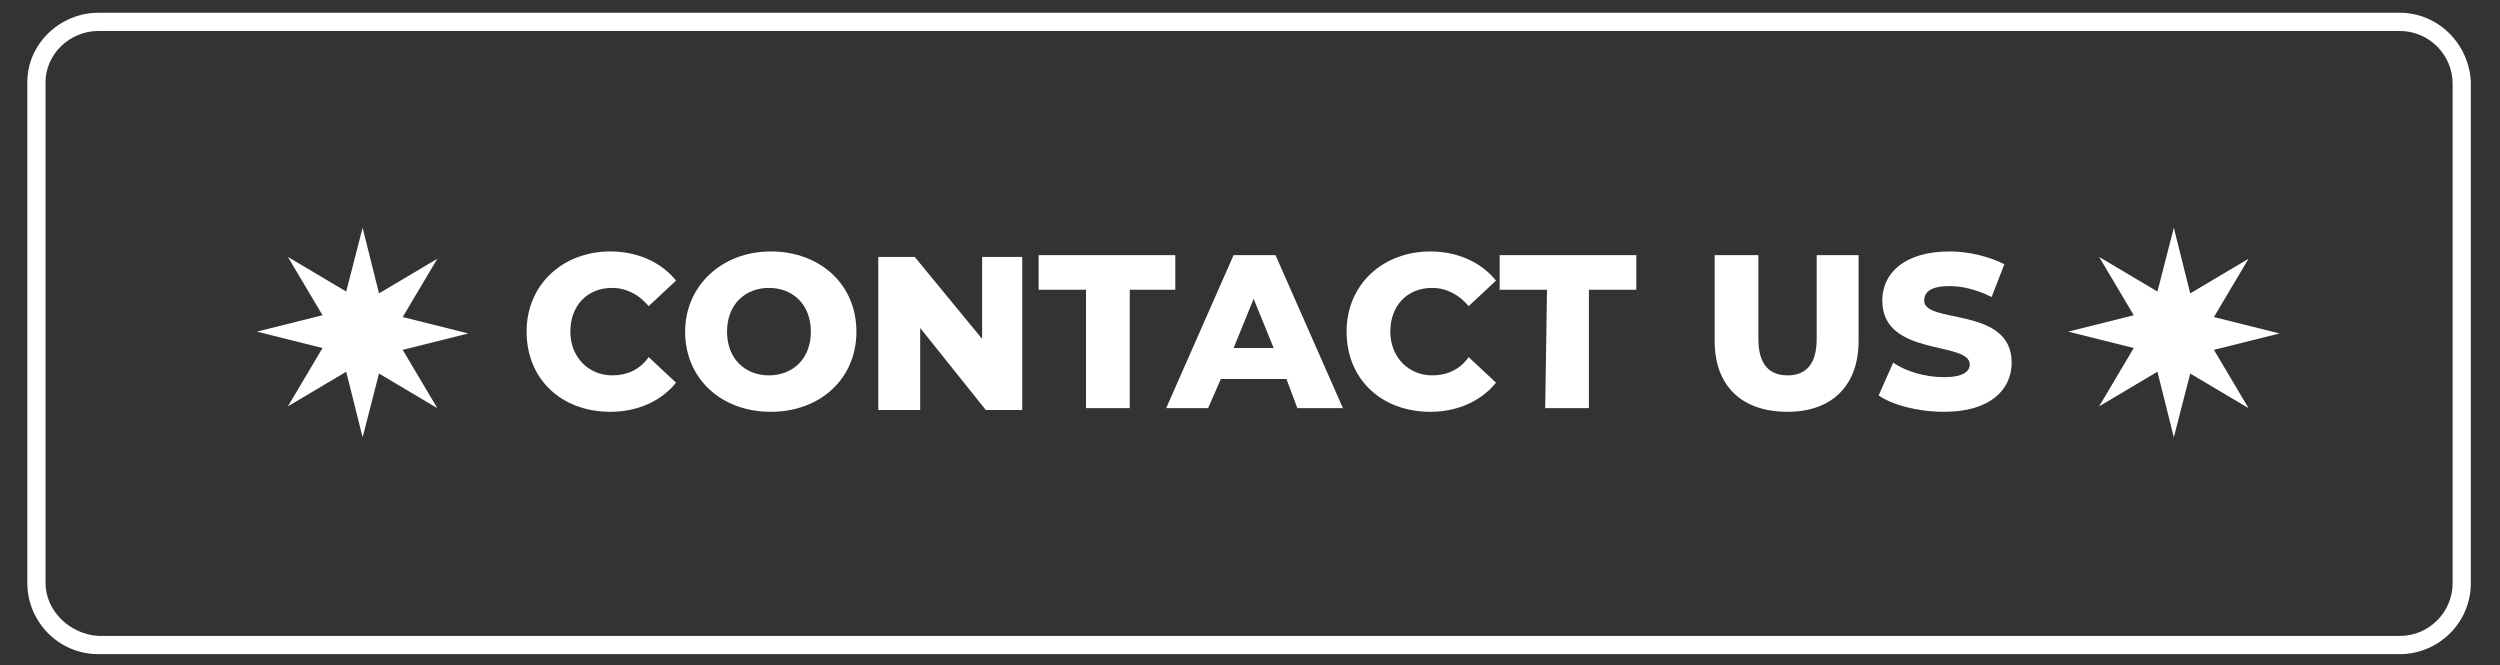 <?xml version="1.0" encoding="utf-8"?>
<!-- Generator: Adobe Illustrator 26.5.2, SVG Export Plug-In . SVG Version: 6.00 Build 0)  -->
<svg version="1.1" id="Capa_1" xmlns="http://www.w3.org/2000/svg" xmlns:xlink="http://www.w3.org/1999/xlink" x="0px" y="0px"
	 viewBox="0 0 137.2 36.5" style="enable-background:new 0 0 137.2 36.5;" xml:space="preserve">
<rect x="0" y="0" width="137.2" height="36.5" fill="#333333" stroke="none"/>
<style type="text/css">
	.st0{fill:#FFFFFF;}
</style>
<g>
	<g>
		<path class="st0" d="M131.7,1.7c1.6,0,2.9,1.3,2.9,2.9V32c0,1.6-1.3,2.9-2.9,2.9H5.4c-1.6-0.1-2.9-1.4-2.9-2.9V4.5
			c0-1.5,1.3-2.8,2.9-2.8H131.7 M131.7,0.7H5.4c-2.1,0-3.9,1.7-3.9,3.8V32c0,2.1,1.7,3.9,3.9,3.9h126.3c2.1,0,3.9-1.7,3.9-3.9V4.5
			C135.5,2.4,133.8,0.7,131.7,0.7L131.7,0.7z"/>
	</g>
	<g>
		<path class="st0" d="M19.9,12.5l0.9,3.6l3.2-1.9l-1.9,3.2l3.6,0.9l-3.6,0.9l1.9,3.2l-3.2-1.9L19.9,24L19,20.4l-3.2,1.9l1.9-3.2
			l-3.6-0.9l3.6-0.9l-1.9-3.2L19,16L19.9,12.5z"/>
		<path class="st0" d="M119.3,12.5l0.9,3.6l3.2-1.9l-1.9,3.2l3.6,0.9l-3.6,0.9l1.9,3.2l-3.2-1.9l-0.9,3.5l-0.9-3.6l-3.2,1.9l1.9-3.2
			l-3.6-0.9l3.6-0.9l-1.9-3.2l3.2,1.9L119.3,12.5z"/>
		<g>
			<path class="st0" d="M28.9,18.2c0-2.6,2-4.4,4.6-4.4c1.5,0,2.8,0.6,3.6,1.6l-1.5,1.4c-0.5-0.6-1.2-1-2-1c-1.4,0-2.3,1-2.3,2.4
				s1,2.4,2.3,2.4c0.8,0,1.5-0.3,2-1l1.5,1.4c-0.8,1-2.1,1.6-3.6,1.6C30.8,22.6,28.9,20.8,28.9,18.2z"/>
			<path class="st0" d="M37.6,18.2c0-2.5,2-4.4,4.7-4.4s4.7,1.8,4.7,4.4s-2,4.4-4.7,4.4S37.6,20.8,37.6,18.2z M44.5,18.2
				c0-1.5-1-2.4-2.3-2.4s-2.3,0.9-2.3,2.4s1,2.4,2.3,2.4S44.5,19.7,44.5,18.2z"/>
			<path class="st0" d="M56.1,14.1v8.4h-2L50.5,18v4.5h-2.3v-8.4h2l3.7,4.5v-4.5H56.1z"/>
			<path class="st0" d="M59.6,15.9H57V14h7.5v1.9H62v6.5h-2.4V15.9z"/>
			<path class="st0" d="M70.6,20.8H67l-0.7,1.6H64l3.7-8.4H70l3.7,8.4h-2.5L70.6,20.8z M69.9,19.1l-1.1-2.7l-1.1,2.7H69.9z"/>
			<path class="st0" d="M73.9,18.2c0-2.6,2-4.4,4.6-4.4c1.5,0,2.8,0.6,3.6,1.6l-1.5,1.4c-0.5-0.6-1.2-1-2-1c-1.4,0-2.3,1-2.3,2.4
				s1,2.4,2.3,2.4c0.8,0,1.5-0.3,2-1l1.5,1.4c-0.8,1-2.1,1.6-3.6,1.6C75.8,22.6,73.9,20.8,73.9,18.2z"/>
			<path class="st0" d="M84.9,15.9h-2.6V14h7.5v1.9h-2.6v6.5h-2.4L84.9,15.9L84.9,15.9z"/>
			<path class="st0" d="M94.1,18.7V14h2.4v4.6c0,1.4,0.6,2,1.6,2s1.6-0.6,1.6-2V14h2.3v4.7c0,2.5-1.5,3.9-3.9,3.9
				C95.6,22.6,94.1,21.2,94.1,18.7z"/>
			<path class="st0" d="M103.1,21.7l0.8-1.8c0.7,0.5,1.8,0.8,2.8,0.8s1.4-0.3,1.4-0.7c0-1.3-4.8-0.4-4.8-3.5c0-1.5,1.2-2.7,3.7-2.7
				c1.1,0,2.2,0.3,3,0.7l-0.7,1.8c-0.8-0.4-1.6-0.6-2.3-0.6c-1,0-1.4,0.3-1.4,0.8c0,1.3,4.8,0.3,4.8,3.4c0,1.5-1.2,2.7-3.7,2.7
				C105.2,22.6,103.8,22.2,103.1,21.7z"/>
		</g>
	</g>
</g>
</svg>
